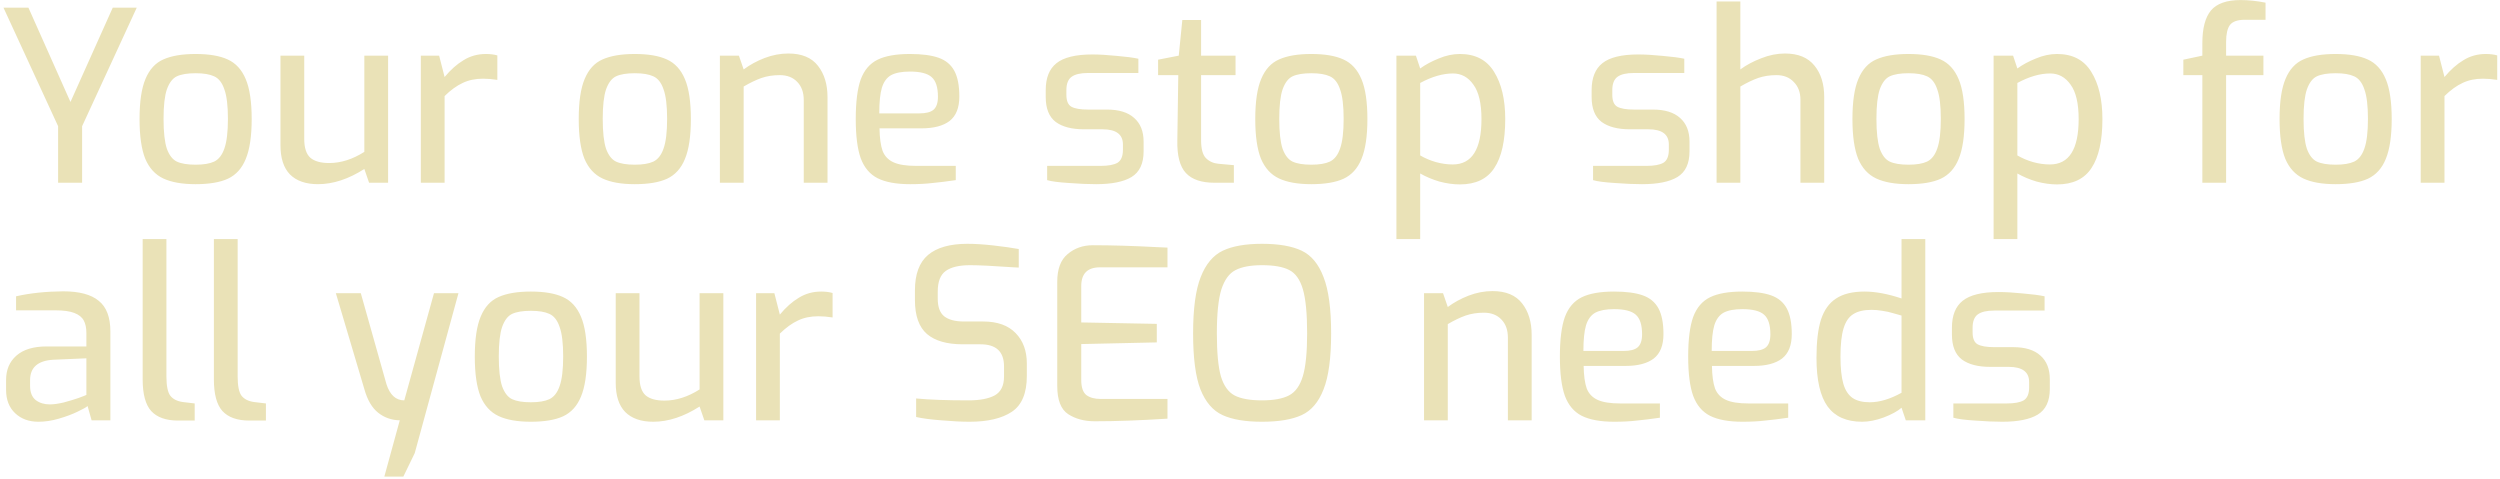 <svg width="684" height="131" viewBox="0 0 684 131" fill="none" xmlns="http://www.w3.org/2000/svg">
<path d="M15.9 34.53L0.95 2.095H7.775L19.28 27.9L30.85 2.095H37.415L22.465 34.53V50H15.9V34.53ZM53.521 50.39C49.837 50.39 46.891 49.87 44.681 48.83C42.471 47.79 40.824 45.992 39.741 43.435C38.701 40.835 38.181 37.217 38.181 32.58C38.181 27.813 38.722 24.152 39.806 21.595C40.889 18.995 42.514 17.218 44.681 16.265C46.891 15.268 49.837 14.77 53.521 14.77C57.204 14.77 60.129 15.268 62.296 16.265C64.506 17.262 66.152 19.06 67.236 21.66C68.319 24.217 68.861 27.857 68.861 32.58C68.861 37.26 68.319 40.9 67.236 43.5C66.196 46.057 64.571 47.855 62.361 48.895C60.194 49.892 57.247 50.39 53.521 50.39ZM53.521 45.06C55.687 45.06 57.377 44.778 58.591 44.215C59.847 43.608 60.779 42.417 61.386 40.64C62.036 38.82 62.361 36.112 62.361 32.515C62.361 28.918 62.036 26.232 61.386 24.455C60.779 22.635 59.847 21.443 58.591 20.88C57.377 20.317 55.687 20.035 53.521 20.035C51.311 20.035 49.599 20.317 48.386 20.88C47.216 21.443 46.306 22.635 45.656 24.455C45.049 26.232 44.746 28.918 44.746 32.515C44.746 36.155 45.049 38.885 45.656 40.705C46.306 42.482 47.216 43.652 48.386 44.215C49.599 44.778 51.311 45.06 53.521 45.06ZM87.007 50.39C83.67 50.39 81.114 49.502 79.337 47.725C77.604 45.948 76.737 43.283 76.737 39.73V15.225H83.237V37.975C83.237 40.445 83.8 42.178 84.927 43.175C86.054 44.128 87.765 44.605 90.062 44.605C93.269 44.605 96.475 43.587 99.682 41.55V15.225H106.182V50H100.982L99.682 46.23C95.349 49.003 91.124 50.39 87.007 50.39ZM115.142 15.225H120.147L121.642 21.075C123.288 19.082 125.022 17.543 126.842 16.46C128.662 15.333 130.698 14.77 132.952 14.77C134.122 14.77 135.162 14.9 136.072 15.16V21.855C134.685 21.638 133.385 21.53 132.172 21.53C130.048 21.53 128.185 21.92 126.582 22.7C124.978 23.437 123.332 24.628 121.642 26.275V50H115.142V15.225ZM173.682 50.39C169.999 50.39 167.052 49.87 164.842 48.83C162.632 47.79 160.985 45.992 159.902 43.435C158.862 40.835 158.342 37.217 158.342 32.58C158.342 27.813 158.884 24.152 159.967 21.595C161.05 18.995 162.675 17.218 164.842 16.265C167.052 15.268 169.999 14.77 173.682 14.77C177.365 14.77 180.29 15.268 182.457 16.265C184.667 17.262 186.314 19.06 187.397 21.66C188.48 24.217 189.022 27.857 189.022 32.58C189.022 37.26 188.48 40.9 187.397 43.5C186.357 46.057 184.732 47.855 182.522 48.895C180.355 49.892 177.409 50.39 173.682 50.39ZM173.682 45.06C175.849 45.06 177.539 44.778 178.752 44.215C180.009 43.608 180.94 42.417 181.547 40.64C182.197 38.82 182.522 36.112 182.522 32.515C182.522 28.918 182.197 26.232 181.547 24.455C180.94 22.635 180.009 21.443 178.752 20.88C177.539 20.317 175.849 20.035 173.682 20.035C171.472 20.035 169.76 20.317 168.547 20.88C167.377 21.443 166.467 22.635 165.817 24.455C165.21 26.232 164.907 28.918 164.907 32.515C164.907 36.155 165.21 38.885 165.817 40.705C166.467 42.482 167.377 43.652 168.547 44.215C169.76 44.778 171.472 45.06 173.682 45.06ZM196.963 15.225H202.163L203.463 18.995C205.153 17.738 207.06 16.698 209.183 15.875C211.35 15.052 213.516 14.64 215.683 14.64C219.366 14.64 222.075 15.767 223.808 18.02C225.541 20.23 226.408 23.09 226.408 26.6V50H219.908V27.38C219.908 25.3 219.323 23.653 218.153 22.44C216.983 21.183 215.38 20.555 213.343 20.555C211.523 20.555 209.855 20.815 208.338 21.335C206.865 21.855 205.24 22.635 203.463 23.675V50H196.963V15.225ZM249.018 50.39C245.248 50.39 242.28 49.848 240.113 48.765C237.99 47.682 236.451 45.862 235.498 43.305C234.588 40.748 234.133 37.173 234.133 32.58C234.133 27.9 234.588 24.282 235.498 21.725C236.451 19.168 237.99 17.37 240.113 16.33C242.236 15.29 245.183 14.77 248.953 14.77C252.246 14.77 254.868 15.117 256.818 15.81C258.768 16.503 260.198 17.695 261.108 19.385C262.018 21.075 262.473 23.415 262.473 26.405C262.473 29.482 261.585 31.713 259.808 33.1C258.031 34.443 255.475 35.115 252.138 35.115H240.633C240.676 37.758 240.958 39.817 241.478 41.29C242.041 42.72 243.038 43.76 244.468 44.41C245.898 45.06 247.956 45.385 250.643 45.385H261.498V49.285C259.115 49.632 257.013 49.892 255.193 50.065C253.373 50.282 251.315 50.39 249.018 50.39ZM251.553 31.02C253.33 31.02 254.608 30.695 255.388 30.045C256.211 29.352 256.623 28.16 256.623 26.47C256.623 23.87 256.038 22.072 254.868 21.075C253.741 20.078 251.77 19.58 248.953 19.58C246.743 19.58 245.031 19.905 243.818 20.555C242.648 21.205 241.803 22.353 241.283 24C240.806 25.603 240.568 27.943 240.568 31.02H251.553ZM299.89 50.39C297.723 50.39 295.231 50.282 292.415 50.065C289.641 49.892 287.67 49.632 286.5 49.285V45.385H301.125C303.205 45.385 304.743 45.103 305.74 44.54C306.736 43.933 307.235 42.742 307.235 40.965V39.535C307.235 36.762 305.371 35.375 301.645 35.375H296.575C293.238 35.375 290.66 34.703 288.84 33.36C287.02 31.973 286.11 29.698 286.11 26.535V24.65C286.11 21.313 287.085 18.865 289.035 17.305C291.028 15.702 294.3 14.9 298.85 14.9C300.756 14.9 302.988 15.03 305.545 15.29C308.101 15.507 310.073 15.767 311.46 16.07V19.97H297.68C295.643 19.97 294.148 20.317 293.195 21.01C292.241 21.703 291.765 22.917 291.765 24.65V25.95C291.765 27.597 292.22 28.68 293.13 29.2C294.083 29.72 295.6 29.98 297.68 29.98H302.88C306.13 29.98 308.6 30.738 310.29 32.255C312.023 33.772 312.89 35.938 312.89 38.755V41.42C312.89 44.757 311.785 47.097 309.575 48.44C307.408 49.74 304.18 50.39 299.89 50.39ZM332.323 50C328.726 50 326.105 49.112 324.458 47.335C322.811 45.558 322.031 42.59 322.118 38.43L322.378 20.555H316.853V16.33L322.508 15.225L323.483 5.475H328.618V15.225H338.043V20.555H328.618V38.365C328.618 40.705 329.051 42.33 329.918 43.24C330.828 44.15 331.955 44.67 333.298 44.8L337.588 45.19V50H332.323ZM358.78 50.39C355.096 50.39 352.15 49.87 349.94 48.83C347.73 47.79 346.083 45.992 345 43.435C343.96 40.835 343.44 37.217 343.44 32.58C343.44 27.813 343.981 24.152 345.065 21.595C346.148 18.995 347.773 17.218 349.94 16.265C352.15 15.268 355.096 14.77 358.78 14.77C362.463 14.77 365.388 15.268 367.555 16.265C369.765 17.262 371.411 19.06 372.495 21.66C373.578 24.217 374.12 27.857 374.12 32.58C374.12 37.26 373.578 40.9 372.495 43.5C371.455 46.057 369.83 47.855 367.62 48.895C365.453 49.892 362.506 50.39 358.78 50.39ZM358.78 45.06C360.946 45.06 362.636 44.778 363.85 44.215C365.106 43.608 366.038 42.417 366.645 40.64C367.295 38.82 367.62 36.112 367.62 32.515C367.62 28.918 367.295 26.232 366.645 24.455C366.038 22.635 365.106 21.443 363.85 20.88C362.636 20.317 360.946 20.035 358.78 20.035C356.57 20.035 354.858 20.317 353.645 20.88C352.475 21.443 351.565 22.635 350.915 24.455C350.308 26.232 350.005 28.918 350.005 32.515C350.005 36.155 350.308 38.885 350.915 40.705C351.565 42.482 352.475 43.652 353.645 44.215C354.858 44.778 356.57 45.06 358.78 45.06ZM382.061 15.225H387.391L388.561 18.735C389.991 17.695 391.681 16.785 393.631 16.005C395.581 15.182 397.509 14.77 399.416 14.77C403.662 14.77 406.782 16.395 408.776 19.645C410.812 22.895 411.831 27.207 411.831 32.58C411.831 38.517 410.834 42.98 408.841 45.97C406.891 48.96 403.749 50.455 399.416 50.455C397.639 50.455 395.776 50.195 393.826 49.675C391.919 49.112 390.164 48.375 388.561 47.465V65.405H382.061V15.225ZM397.466 44.995C402.709 44.995 405.331 40.857 405.331 32.58C405.331 28.29 404.594 25.148 403.121 23.155C401.691 21.118 399.827 20.1 397.531 20.1C394.757 20.1 391.767 20.967 388.561 22.7V42.525C389.904 43.305 391.334 43.912 392.851 44.345C394.411 44.778 395.949 44.995 397.466 44.995ZM449.25 50.39C447.083 50.39 444.592 50.282 441.775 50.065C439.002 49.892 437.03 49.632 435.86 49.285V45.385H450.485C452.565 45.385 454.103 45.103 455.1 44.54C456.097 43.933 456.595 42.742 456.595 40.965V39.535C456.595 36.762 454.732 35.375 451.005 35.375H445.935C442.598 35.375 440.02 34.703 438.2 33.36C436.38 31.973 435.47 29.698 435.47 26.535V24.65C435.47 21.313 436.445 18.865 438.395 17.305C440.388 15.702 443.66 14.9 448.21 14.9C450.117 14.9 452.348 15.03 454.905 15.29C457.462 15.507 459.433 15.767 460.82 16.07V19.97H447.04C445.003 19.97 443.508 20.317 442.555 21.01C441.602 21.703 441.125 22.917 441.125 24.65V25.95C441.125 27.597 441.58 28.68 442.49 29.2C443.443 29.72 444.96 29.98 447.04 29.98H452.24C455.49 29.98 457.96 30.738 459.65 32.255C461.383 33.772 462.25 35.938 462.25 38.755V41.42C462.25 44.757 461.145 47.097 458.935 48.44C456.768 49.74 453.54 50.39 449.25 50.39ZM469.658 0.405H476.158V18.995C477.805 17.782 479.712 16.763 481.878 15.94C484.045 15.073 486.212 14.64 488.378 14.64C491.975 14.64 494.662 15.745 496.438 17.955C498.215 20.122 499.103 22.982 499.103 26.535V50H492.603V27.315C492.603 25.278 491.997 23.653 490.783 22.44C489.613 21.183 488.032 20.555 486.038 20.555C484.218 20.555 482.55 20.815 481.033 21.335C479.56 21.855 477.935 22.635 476.158 23.675V50H469.658V0.405ZM522.168 50.39C518.485 50.39 515.538 49.87 513.328 48.83C511.118 47.79 509.472 45.992 508.388 43.435C507.348 40.835 506.828 37.217 506.828 32.58C506.828 27.813 507.37 24.152 508.453 21.595C509.537 18.995 511.162 17.218 513.328 16.265C515.538 15.268 518.485 14.77 522.168 14.77C525.852 14.77 528.777 15.268 530.943 16.265C533.153 17.262 534.8 19.06 535.883 21.66C536.967 24.217 537.508 27.857 537.508 32.58C537.508 37.26 536.967 40.9 535.883 43.5C534.843 46.057 533.218 47.855 531.008 48.895C528.842 49.892 525.895 50.39 522.168 50.39ZM522.168 45.06C524.335 45.06 526.025 44.778 527.238 44.215C528.495 43.608 529.427 42.417 530.033 40.64C530.683 38.82 531.008 36.112 531.008 32.515C531.008 28.918 530.683 26.232 530.033 24.455C529.427 22.635 528.495 21.443 527.238 20.88C526.025 20.317 524.335 20.035 522.168 20.035C519.958 20.035 518.247 20.317 517.033 20.88C515.863 21.443 514.953 22.635 514.303 24.455C513.697 26.232 513.393 28.918 513.393 32.515C513.393 36.155 513.697 38.885 514.303 40.705C514.953 42.482 515.863 43.652 517.033 44.215C518.247 44.778 519.958 45.06 522.168 45.06ZM545.449 15.225H550.779L551.949 18.735C553.379 17.695 555.069 16.785 557.019 16.005C558.969 15.182 560.898 14.77 562.804 14.77C567.051 14.77 570.171 16.395 572.164 19.645C574.201 22.895 575.219 27.207 575.219 32.58C575.219 38.517 574.223 42.98 572.229 45.97C570.279 48.96 567.138 50.455 562.804 50.455C561.028 50.455 559.164 50.195 557.214 49.675C555.308 49.112 553.553 48.375 551.949 47.465V65.405H545.449V15.225ZM560.854 44.995C566.098 44.995 568.719 40.857 568.719 32.58C568.719 28.29 567.983 25.148 566.509 23.155C565.079 21.118 563.216 20.1 560.919 20.1C558.146 20.1 555.156 20.967 551.949 22.7V42.525C553.293 43.305 554.723 43.912 556.239 44.345C557.799 44.778 559.338 44.995 560.854 44.995ZM602.564 20.555H597.364V16.33L602.564 15.225V11.78C602.564 7.75 603.344 4.782 604.904 2.875C606.507 0.968 609.215 0.015 613.029 0.015C615.195 0.015 617.47 0.253 619.854 0.73V5.41H614.199C612.205 5.41 610.84 5.887 610.104 6.84C609.41 7.793 609.064 9.332 609.064 11.455V15.225H619.269V20.555H609.064V50H602.564V20.555ZM639.029 50.39C635.345 50.39 632.399 49.87 630.189 48.83C627.979 47.79 626.332 45.992 625.249 43.435C624.209 40.835 623.689 37.217 623.689 32.58C623.689 27.813 624.23 24.152 625.314 21.595C626.397 18.995 628.022 17.218 630.189 16.265C632.399 15.268 635.345 14.77 639.029 14.77C642.712 14.77 645.637 15.268 647.804 16.265C650.014 17.262 651.66 19.06 652.744 21.66C653.827 24.217 654.369 27.857 654.369 32.58C654.369 37.26 653.827 40.9 652.744 43.5C651.704 46.057 650.079 47.855 647.869 48.895C645.702 49.892 642.755 50.39 639.029 50.39ZM639.029 45.06C641.195 45.06 642.885 44.778 644.099 44.215C645.355 43.608 646.287 42.417 646.894 40.64C647.544 38.82 647.869 36.112 647.869 32.515C647.869 28.918 647.544 26.232 646.894 24.455C646.287 22.635 645.355 21.443 644.099 20.88C642.885 20.317 641.195 20.035 639.029 20.035C636.819 20.035 635.107 20.317 633.894 20.88C632.724 21.443 631.814 22.635 631.164 24.455C630.557 26.232 630.254 28.918 630.254 32.515C630.254 36.155 630.557 38.885 631.164 40.705C631.814 42.482 632.724 43.652 633.894 44.215C635.107 44.778 636.819 45.06 639.029 45.06ZM662.31 15.225H667.315L668.81 21.075C670.456 19.082 672.19 17.543 674.01 16.46C675.83 15.333 677.866 14.77 680.12 14.77C681.29 14.77 682.33 14.9 683.24 15.16V21.855C681.853 21.638 680.553 21.53 679.34 21.53C677.216 21.53 675.353 21.92 673.75 22.7C672.146 23.437 670.5 24.628 668.81 26.275V50H662.31V15.225ZM10.505 115.39C7.905 115.39 5.782 114.61 4.135 113.05C2.488 111.49 1.665 109.367 1.665 106.68V103.95C1.665 101.177 2.597 98.967 4.46 97.32C6.367 95.63 9.14 94.785 12.78 94.785H23.635V91.145C23.635 89.715 23.397 88.567 22.92 87.7C22.443 86.79 21.577 86.097 20.32 85.62C19.107 85.143 17.352 84.905 15.055 84.905H4.395V81.07C8.208 80.203 12.498 79.748 17.265 79.705C21.685 79.705 24.935 80.572 27.015 82.305C29.138 83.995 30.2 86.79 30.2 90.69V115H25.065L23.96 111.1C23.57 111.447 22.638 111.967 21.165 112.66C19.735 113.353 18.045 113.982 16.095 114.545C14.188 115.108 12.325 115.39 10.505 115.39ZM13.625 110.645C14.665 110.645 15.922 110.472 17.395 110.125C18.868 109.735 20.233 109.323 21.49 108.89C22.79 108.413 23.505 108.132 23.635 108.045V98.035L14.535 98.425C10.332 98.685 8.23 100.548 8.23 104.015V105.575C8.23 107.352 8.75 108.652 9.79 109.475C10.83 110.255 12.108 110.645 13.625 110.645ZM48.718 115.065C45.425 115.065 42.977 114.198 41.373 112.465C39.813 110.732 39.033 107.85 39.033 103.82V65.405H45.533V102.975C45.533 105.532 45.88 107.287 46.573 108.24C47.31 109.193 48.458 109.778 50.018 109.995L53.268 110.385V115.065H48.718ZM68.206 115.065C64.912 115.065 62.464 114.198 60.861 112.465C59.301 110.732 58.521 107.85 58.521 103.82V65.405H65.021V102.975C65.021 105.532 65.367 107.287 66.061 108.24C66.797 109.193 67.946 109.778 69.506 109.995L72.756 110.385V115.065H68.206ZM109.377 115C107.124 114.957 105.152 114.263 103.462 112.92C101.772 111.577 100.515 109.432 99.692 106.485L91.892 80.225H98.717L105.737 105.12C106.69 108.067 108.315 109.54 110.612 109.54L118.737 80.225H125.432L113.472 123.97L110.352 130.405H105.152L109.377 115ZM145.244 115.39C141.561 115.39 138.614 114.87 136.404 113.83C134.194 112.79 132.548 110.992 131.464 108.435C130.424 105.835 129.904 102.217 129.904 97.58C129.904 92.813 130.446 89.152 131.529 86.595C132.613 83.995 134.238 82.218 136.404 81.265C138.614 80.268 141.561 79.77 145.244 79.77C148.928 79.77 151.853 80.268 154.019 81.265C156.229 82.262 157.876 84.06 158.959 86.66C160.043 89.217 160.584 92.857 160.584 97.58C160.584 102.26 160.043 105.9 158.959 108.5C157.919 111.057 156.294 112.855 154.084 113.895C151.918 114.892 148.971 115.39 145.244 115.39ZM145.244 110.06C147.411 110.06 149.101 109.778 150.314 109.215C151.571 108.608 152.503 107.417 153.109 105.64C153.759 103.82 154.084 101.112 154.084 97.515C154.084 93.918 153.759 91.232 153.109 89.455C152.503 87.635 151.571 86.443 150.314 85.88C149.101 85.317 147.411 85.035 145.244 85.035C143.034 85.035 141.323 85.317 140.109 85.88C138.939 86.443 138.029 87.635 137.379 89.455C136.773 91.232 136.469 93.918 136.469 97.515C136.469 101.155 136.773 103.885 137.379 105.705C138.029 107.482 138.939 108.652 140.109 109.215C141.323 109.778 143.034 110.06 145.244 110.06ZM178.731 115.39C175.394 115.39 172.837 114.502 171.061 112.725C169.327 110.948 168.461 108.283 168.461 104.73V80.225H174.961V102.975C174.961 105.445 175.524 107.178 176.651 108.175C177.777 109.128 179.489 109.605 181.786 109.605C184.992 109.605 188.199 108.587 191.406 106.55V80.225H197.906V115H192.706L191.406 111.23C187.072 114.003 182.847 115.39 178.731 115.39ZM206.865 80.225H211.87L213.365 86.075C215.012 84.082 216.745 82.543 218.565 81.46C220.385 80.333 222.422 79.77 224.675 79.77C225.845 79.77 226.885 79.9 227.795 80.16V86.855C226.409 86.638 225.109 86.53 223.895 86.53C221.772 86.53 219.909 86.92 218.305 87.7C216.702 88.437 215.055 89.628 213.365 91.275V115H206.865V80.225ZM265.276 115.39C263.066 115.39 260.487 115.26 257.541 115C254.637 114.783 252.341 114.48 250.651 114.09V109.02C254.247 109.367 259.036 109.54 265.016 109.54C268.092 109.54 270.476 109.085 272.166 108.175C273.856 107.222 274.701 105.51 274.701 103.04V100.245C274.701 96.215 272.556 94.2 268.266 94.2H263.391C259.101 94.2 255.851 93.268 253.641 91.405C251.431 89.498 250.326 86.4 250.326 82.11V79.445C250.326 75.025 251.517 71.797 253.901 69.76C256.327 67.723 259.924 66.705 264.691 66.705C266.771 66.705 269.154 66.857 271.841 67.16C274.527 67.463 276.824 67.788 278.731 68.135V73.205L277.366 73.14C271.819 72.75 267.832 72.555 265.406 72.555C262.459 72.555 260.249 73.075 258.776 74.115C257.302 75.155 256.566 77.04 256.566 79.77V81.72C256.566 83.973 257.151 85.577 258.321 86.53C259.534 87.483 261.332 87.96 263.716 87.96H268.981C272.881 87.96 275.849 89.022 277.886 91.145C279.922 93.225 280.941 95.998 280.941 99.465V102.845C280.941 107.568 279.576 110.84 276.846 112.66C274.116 114.48 270.259 115.39 265.276 115.39ZM299.533 115.26C296.673 115.26 294.246 114.61 292.253 113.31C290.259 112.01 289.263 109.432 289.263 105.575V77.105C289.263 73.595 290.216 71.06 292.123 69.5C294.029 67.897 296.326 67.095 299.013 67.095C304.169 67.095 309.998 67.268 316.498 67.615L319.423 67.745V73.14H300.963C297.539 73.14 295.828 74.852 295.828 78.275V88.22L316.498 88.61V93.68L295.828 94.135V103.95C295.828 105.987 296.304 107.373 297.258 108.11C298.211 108.803 299.489 109.15 301.093 109.15H319.423V114.545C311.969 115.022 305.339 115.26 299.533 115.26ZM345.282 115.39C340.732 115.39 337.136 114.783 334.492 113.57C331.849 112.357 329.834 110.017 328.447 106.55C327.104 103.083 326.432 97.97 326.432 91.21C326.432 84.45 327.126 79.315 328.512 75.805C329.899 72.252 331.914 69.847 334.557 68.59C337.201 67.333 340.776 66.705 345.282 66.705C349.876 66.705 353.494 67.333 356.137 68.59C358.781 69.847 360.774 72.252 362.117 75.805C363.504 79.315 364.197 84.45 364.197 91.21C364.197 97.97 363.504 103.083 362.117 106.55C360.774 110.017 358.781 112.357 356.137 113.57C353.494 114.783 349.876 115.39 345.282 115.39ZM345.282 109.54C348.489 109.54 350.959 109.085 352.692 108.175C354.426 107.265 355.682 105.51 356.462 102.91C357.242 100.31 357.632 96.41 357.632 91.21C357.632 85.793 357.242 81.763 356.462 79.12C355.682 76.477 354.426 74.722 352.692 73.855C351.002 72.988 348.532 72.555 345.282 72.555C342.162 72.555 339.736 73.01 338.002 73.92C336.312 74.787 335.034 76.542 334.167 79.185C333.344 81.828 332.932 85.837 332.932 91.21C332.932 96.453 333.301 100.375 334.037 102.975C334.817 105.532 336.052 107.265 337.742 108.175C339.476 109.085 341.989 109.54 345.282 109.54ZM389.614 80.225H394.814L396.114 83.995C397.804 82.738 399.711 81.698 401.834 80.875C404.001 80.052 406.168 79.64 408.334 79.64C412.018 79.64 414.726 80.767 416.459 83.02C418.193 85.23 419.059 88.09 419.059 91.6V115H412.559V92.38C412.559 90.3 411.974 88.653 410.804 87.44C409.634 86.183 408.031 85.555 405.994 85.555C404.174 85.555 402.506 85.815 400.989 86.335C399.516 86.855 397.891 87.635 396.114 88.675V115H389.614V80.225ZM441.669 115.39C437.899 115.39 434.931 114.848 432.764 113.765C430.641 112.682 429.103 110.862 428.149 108.305C427.239 105.748 426.784 102.173 426.784 97.58C426.784 92.9 427.239 89.282 428.149 86.725C429.103 84.168 430.641 82.37 432.764 81.33C434.888 80.29 437.834 79.77 441.604 79.77C444.898 79.77 447.519 80.117 449.469 80.81C451.419 81.503 452.849 82.695 453.759 84.385C454.669 86.075 455.124 88.415 455.124 91.405C455.124 94.482 454.236 96.713 452.459 98.1C450.683 99.443 448.126 100.115 444.789 100.115H433.284C433.328 102.758 433.609 104.817 434.129 106.29C434.693 107.72 435.689 108.76 437.119 109.41C438.549 110.06 440.608 110.385 443.294 110.385H454.149V114.285C451.766 114.632 449.664 114.892 447.844 115.065C446.024 115.282 443.966 115.39 441.669 115.39ZM444.204 96.02C445.981 96.02 447.259 95.695 448.039 95.045C448.863 94.352 449.274 93.16 449.274 91.47C449.274 88.87 448.689 87.072 447.519 86.075C446.393 85.078 444.421 84.58 441.604 84.58C439.394 84.58 437.683 84.905 436.469 85.555C435.299 86.205 434.454 87.353 433.934 89C433.458 90.603 433.219 92.943 433.219 96.02H444.204ZM476.772 115.39C473.002 115.39 470.034 114.848 467.867 113.765C465.744 112.682 464.205 110.862 463.252 108.305C462.342 105.748 461.887 102.173 461.887 97.58C461.887 92.9 462.342 89.282 463.252 86.725C464.205 84.168 465.744 82.37 467.867 81.33C469.99 80.29 472.937 79.77 476.707 79.77C480 79.77 482.622 80.117 484.572 80.81C486.522 81.503 487.952 82.695 488.862 84.385C489.772 86.075 490.227 88.415 490.227 91.405C490.227 94.482 489.339 96.713 487.562 98.1C485.785 99.443 483.229 100.115 479.892 100.115H468.387C468.43 102.758 468.712 104.817 469.232 106.29C469.795 107.72 470.792 108.76 472.222 109.41C473.652 110.06 475.71 110.385 478.397 110.385H489.252V114.285C486.869 114.632 484.767 114.892 482.947 115.065C481.127 115.282 479.069 115.39 476.772 115.39ZM479.307 96.02C481.084 96.02 482.362 95.695 483.142 95.045C483.965 94.352 484.377 93.16 484.377 91.47C484.377 88.87 483.792 87.072 482.622 86.075C481.495 85.078 479.524 84.58 476.707 84.58C474.497 84.58 472.785 84.905 471.572 85.555C470.402 86.205 469.557 87.353 469.037 89C468.56 90.603 468.322 92.943 468.322 96.02H479.307ZM509.469 115.39C505.223 115.39 502.081 114.003 500.044 111.23C498.008 108.413 496.989 103.972 496.989 97.905C496.989 93.528 497.401 90.04 498.224 87.44C499.091 84.797 500.478 82.868 502.384 81.655C504.291 80.398 506.869 79.77 510.119 79.77C513.109 79.77 516.489 80.398 520.259 81.655V65.405H526.759V115H521.429L520.259 111.555C519.176 112.508 517.551 113.397 515.384 114.22C513.261 115 511.289 115.39 509.469 115.39ZM511.549 110.06C514.236 110.06 517.139 109.193 520.259 107.46V86.335C519.999 86.248 519.306 86.053 518.179 85.75C517.053 85.403 515.991 85.165 514.994 85.035C513.998 84.862 513.023 84.775 512.069 84.775C509.946 84.775 508.278 85.165 507.064 85.945C505.851 86.682 504.963 87.982 504.399 89.845C503.836 91.665 503.554 94.243 503.554 97.58C503.554 100.7 503.814 103.17 504.334 104.99C504.854 106.767 505.699 108.067 506.869 108.89C508.039 109.67 509.599 110.06 511.549 110.06ZM547.829 115.39C545.662 115.39 543.171 115.282 540.354 115.065C537.581 114.892 535.609 114.632 534.439 114.285V110.385H549.064C551.144 110.385 552.682 110.103 553.679 109.54C554.676 108.933 555.174 107.742 555.174 105.965V104.535C555.174 101.762 553.311 100.375 549.584 100.375H544.514C541.177 100.375 538.599 99.703 536.779 98.36C534.959 96.973 534.049 94.698 534.049 91.535V89.65C534.049 86.313 535.024 83.865 536.974 82.305C538.967 80.702 542.239 79.9 546.789 79.9C548.696 79.9 550.927 80.03 553.484 80.29C556.041 80.507 558.012 80.767 559.399 81.07V84.97H545.619C543.582 84.97 542.087 85.317 541.134 86.01C540.181 86.703 539.704 87.917 539.704 89.65V90.95C539.704 92.597 540.159 93.68 541.069 94.2C542.022 94.72 543.539 94.98 545.619 94.98H550.819C554.069 94.98 556.539 95.738 558.229 97.255C559.962 98.772 560.829 100.938 560.829 103.755V106.42C560.829 109.757 559.724 112.097 557.514 113.44C555.347 114.74 552.119 115.39 547.829 115.39Z" fill="#EAE2B7"/>
</svg>
